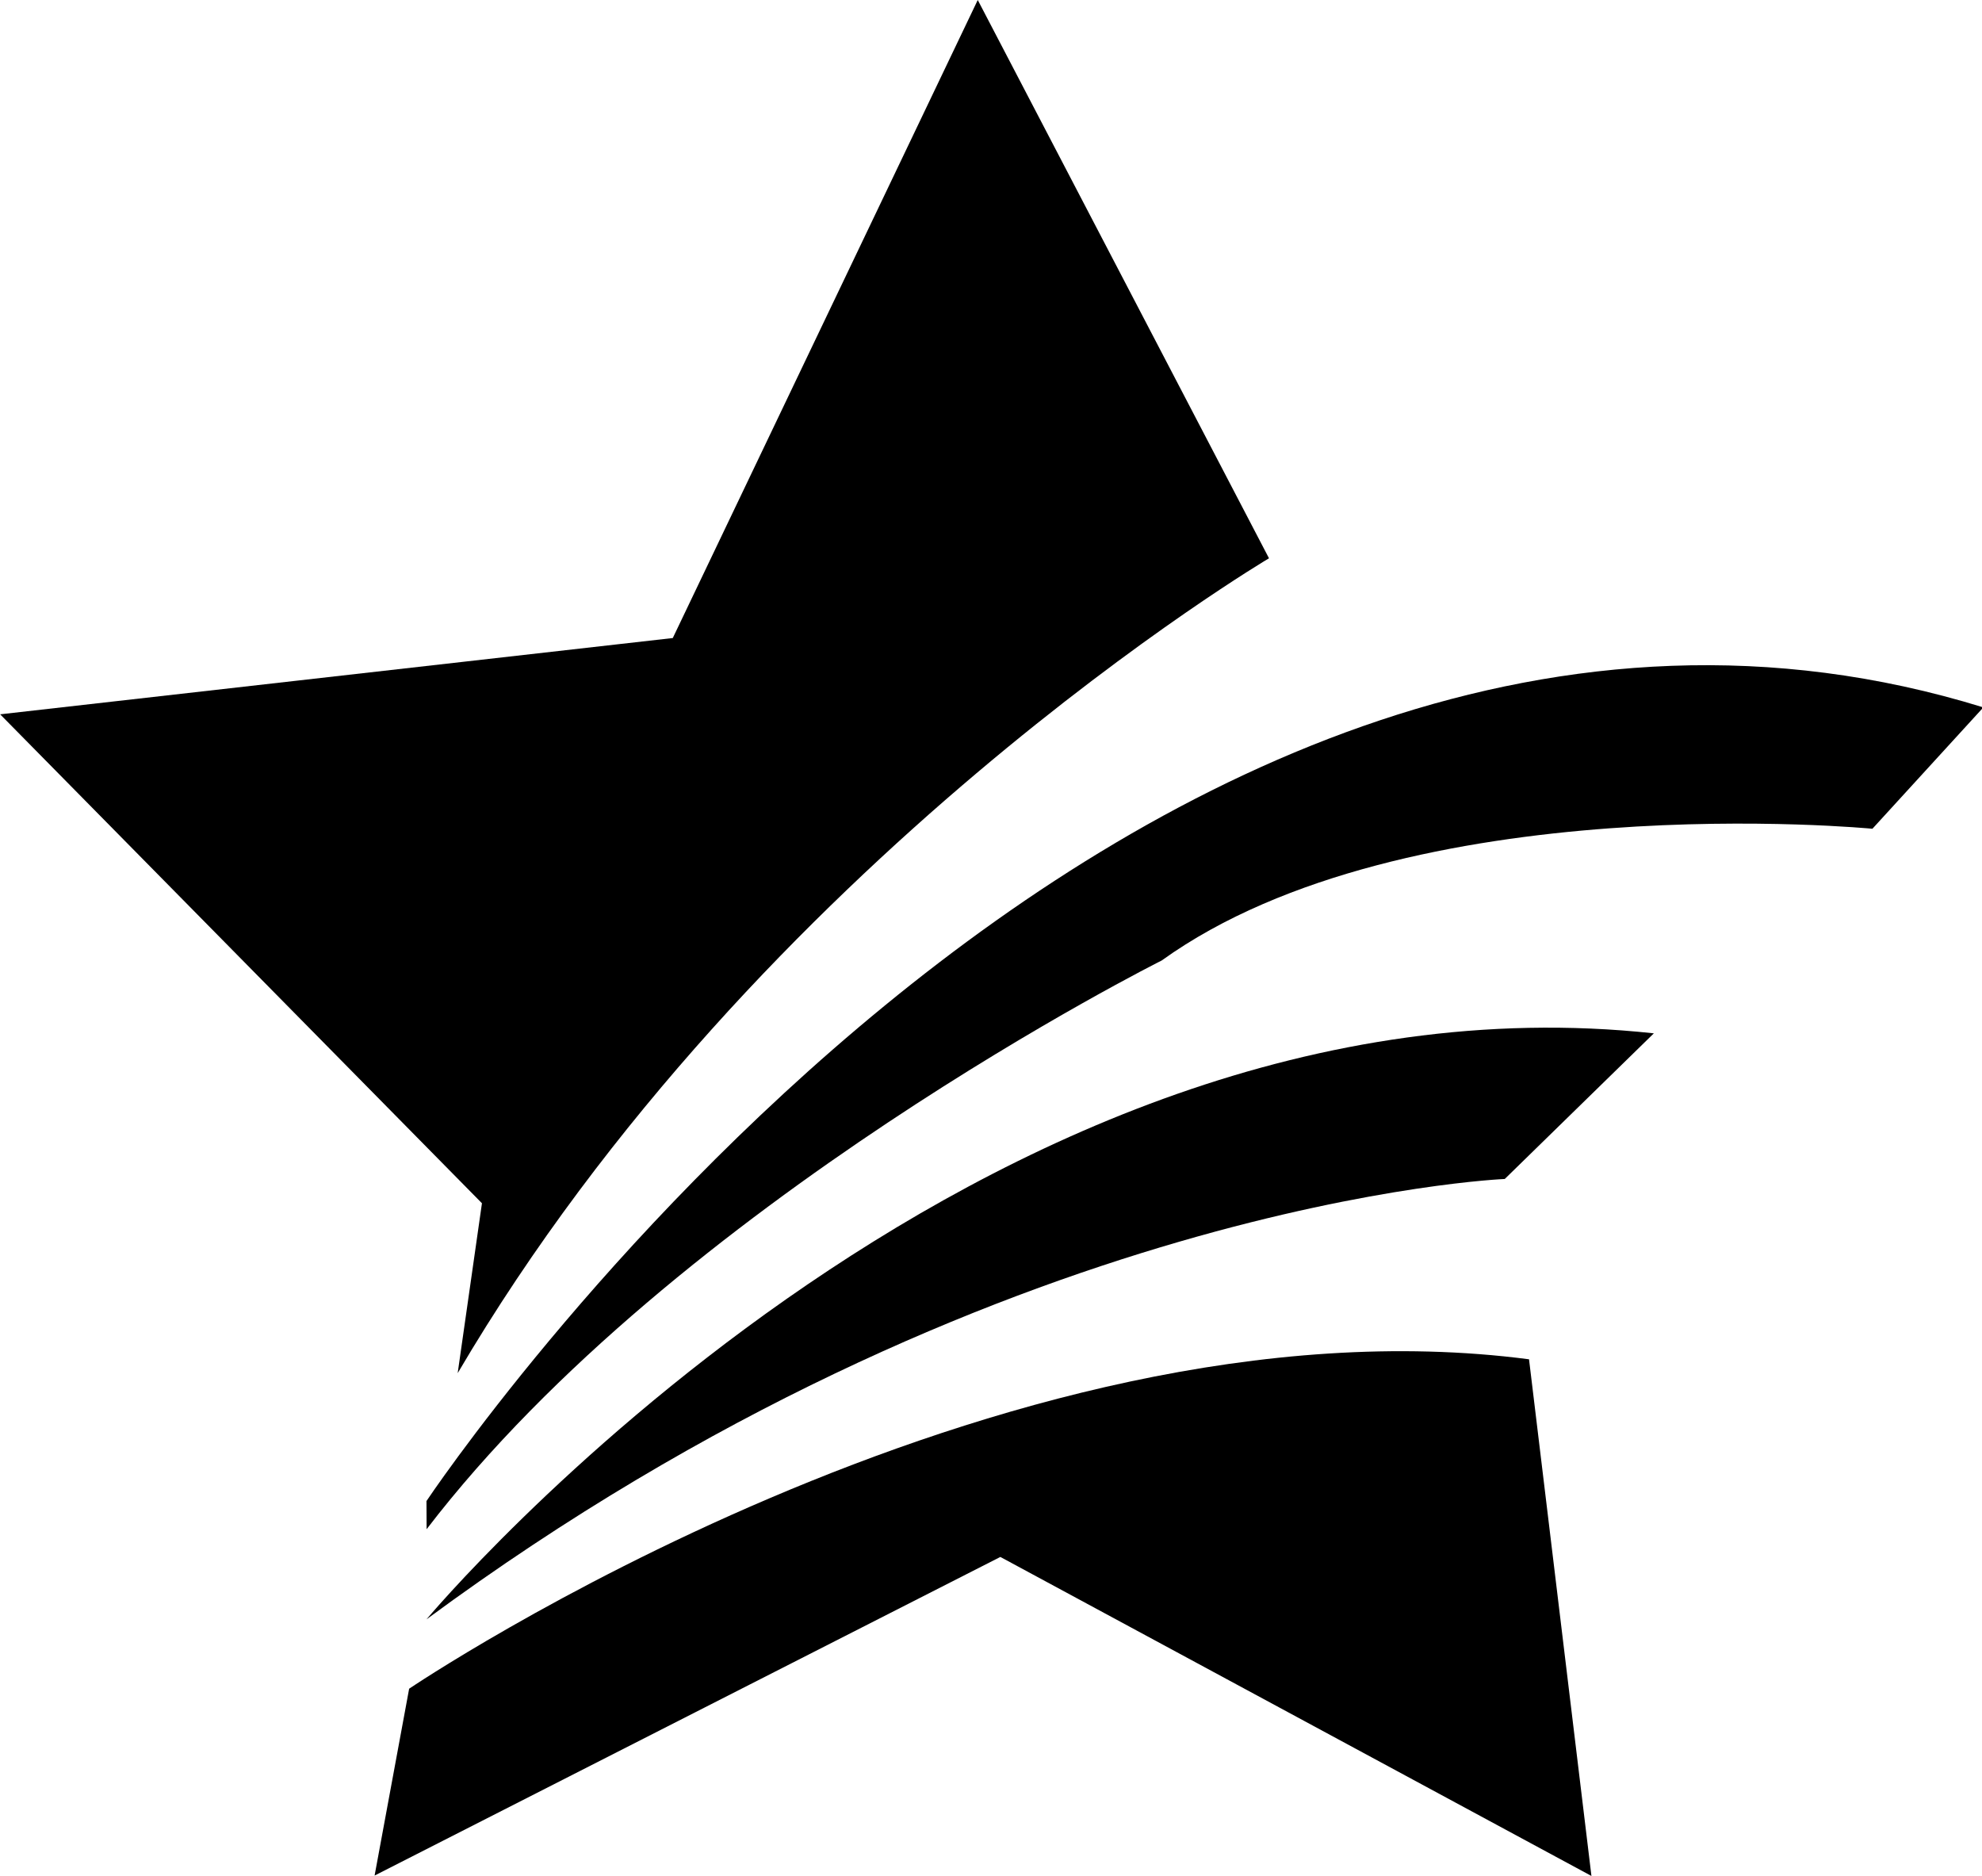 <svg class="icon" viewBox="0 0 1082 1024" xmlns="http://www.w3.org/2000/svg" width="33.813" height="32"><defs><style/></defs><path d="M533.767 0l158.995 304.74s-278.24 164.672-442.914 444.805l13.25-92.746L.076 389.915l367.201-41.641z"/><path d="M232.813 819.351s384.237-577.074 849.94-433.222l-60.57 66.248s-253.634-24.606-388.022 71.926c0 0-264.991 132.496-401.272 310.418z"/><path d="M902.861 564.052l-81.39 79.497s-278.24 11.357-588.658 240.384c0 0 300.954-359.857 670.048-319.881z"/><path d="M223.35 921.79s321.774-217.672 611.37-179.816L868.792 1024 546.108 849.863l-341.61 173.91z"/></svg>